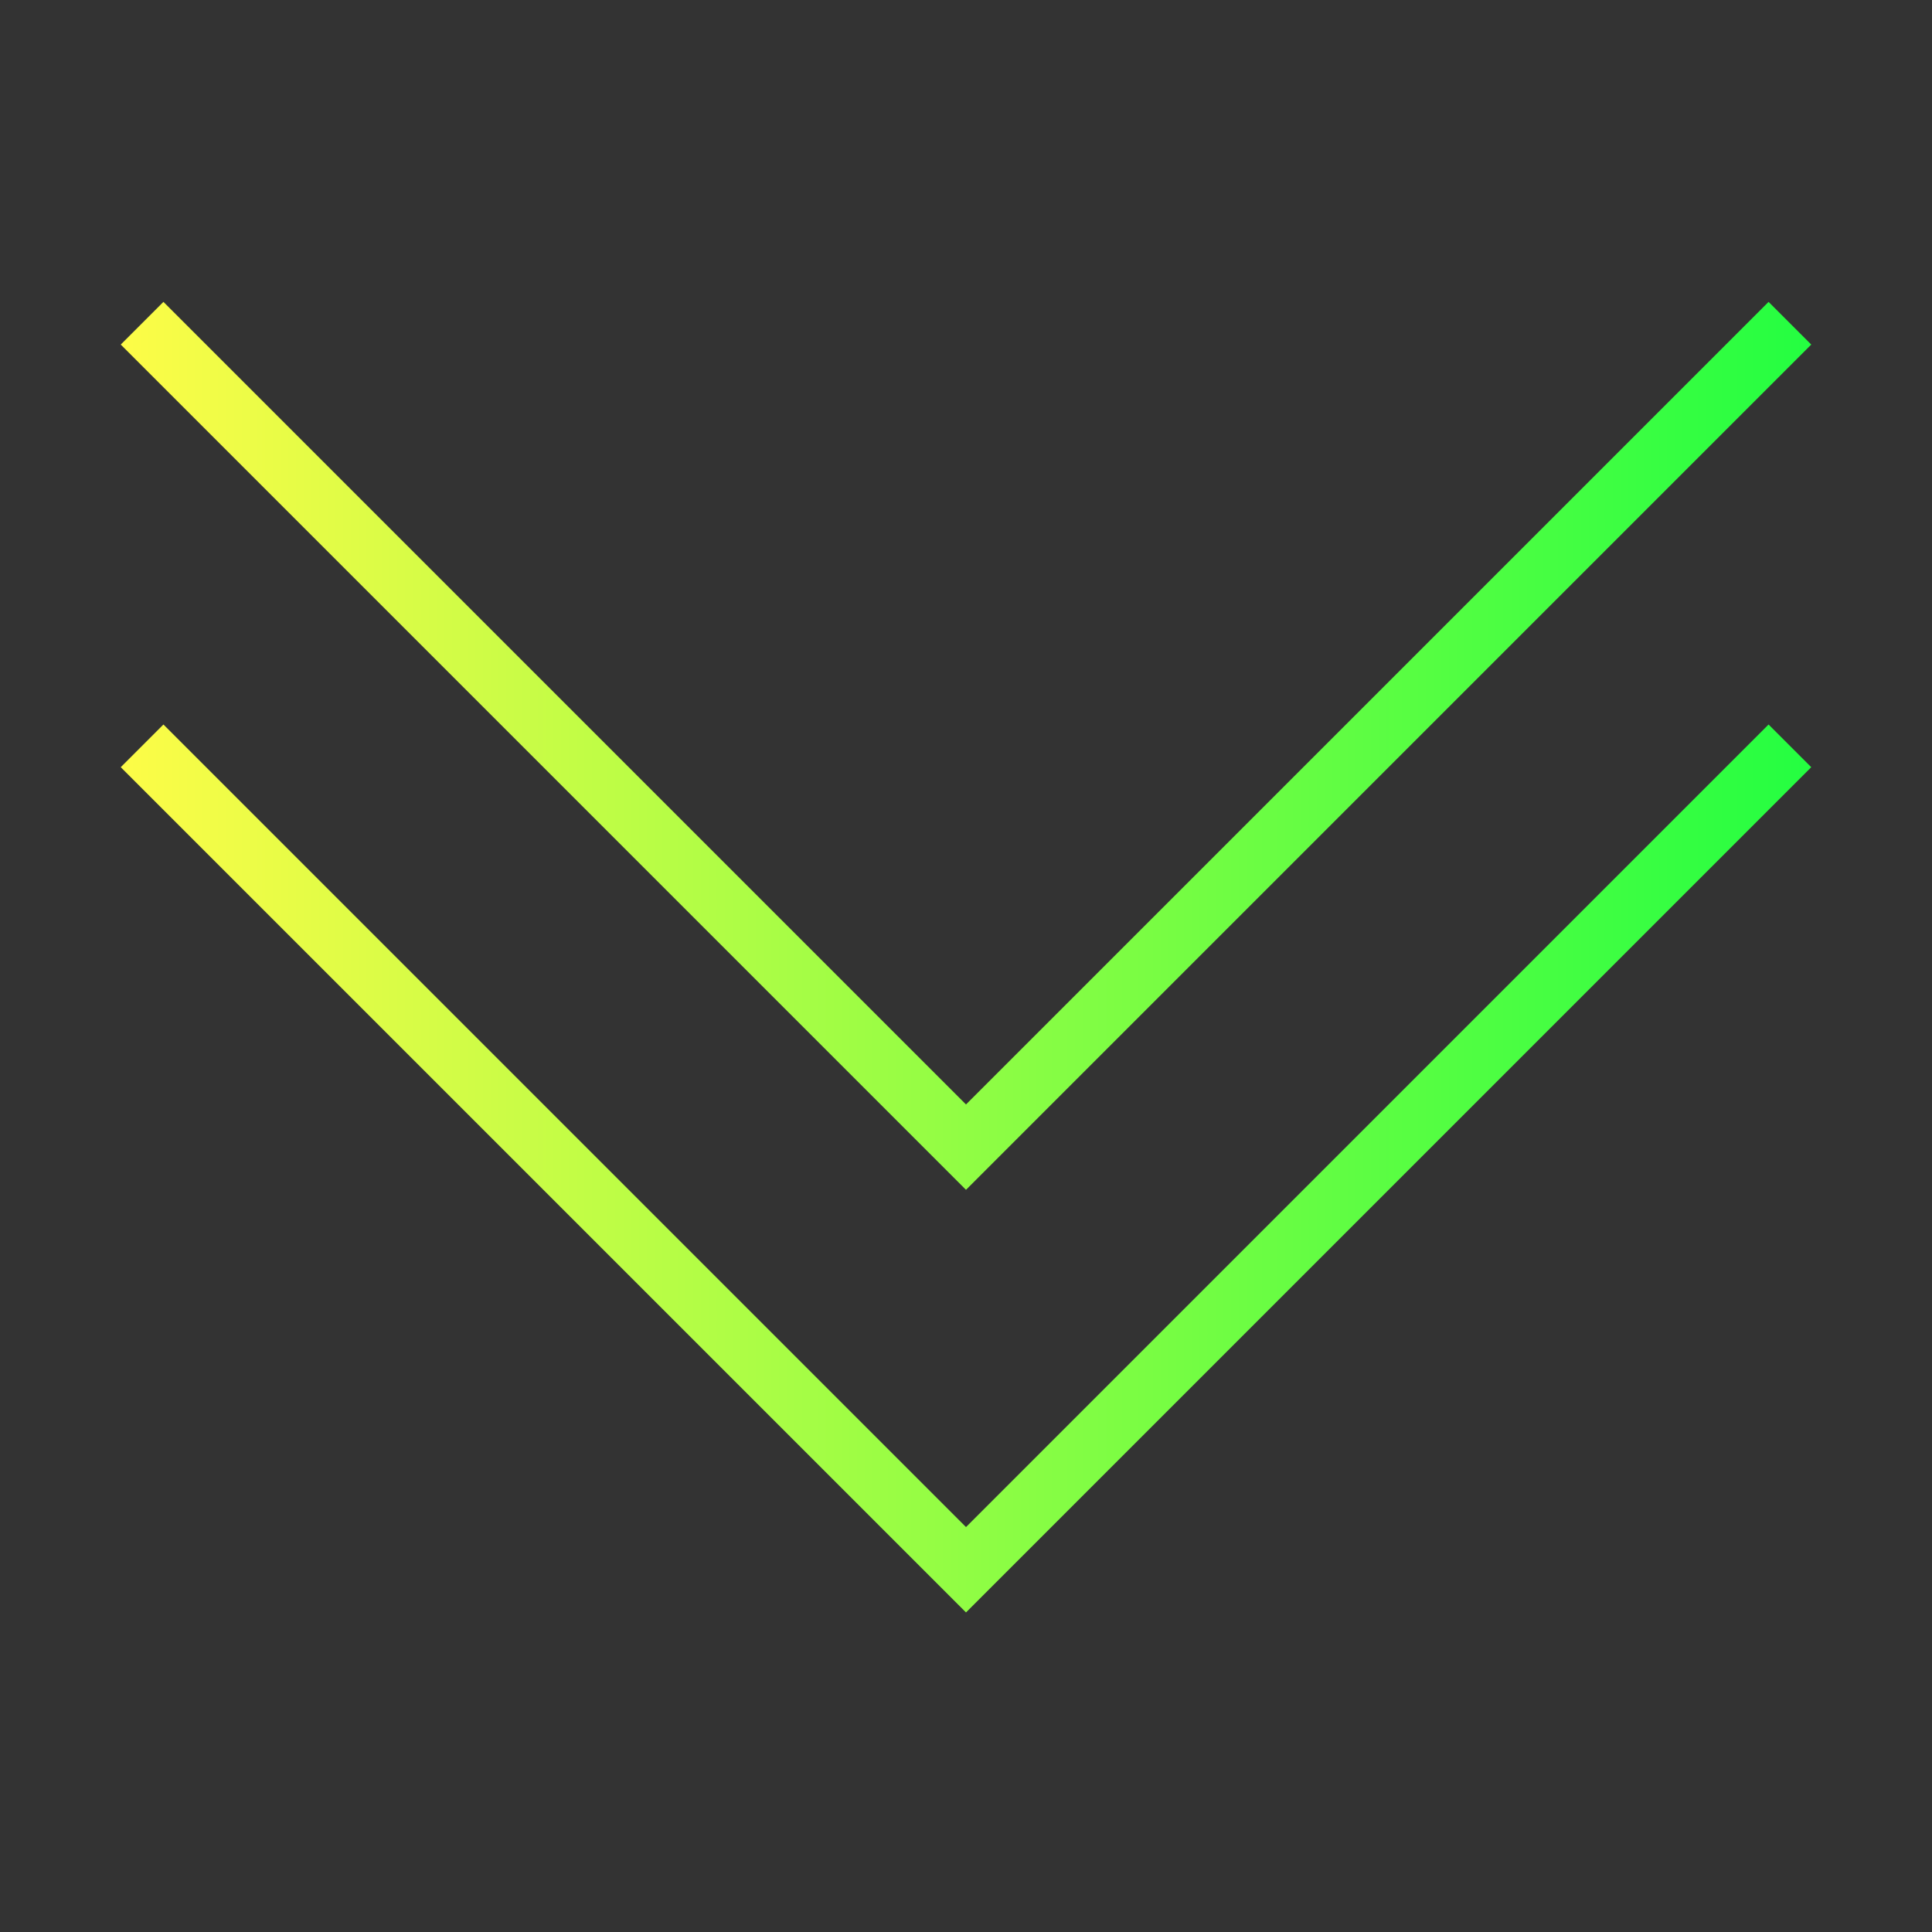 <svg width="32" height="32" viewBox="0 0 32 32" fill="none" xmlns="http://www.w3.org/2000/svg">
<rect x="0" y="0" width="32" height="32" fill="#333333" stroke="none"/>
<path d="M2.707 5L2 5.707L16 19.707L30 5.707L29.293 5L16 18.293L2.707 5ZM2.707 12L2 12.707L16 26.707L30 12.707L29.293 12L16 25.293L2.707 12Z" fill="url(#paint0_linear_10_18147)"/>
<defs>
<linearGradient id="paint0_linear_10_18147" x1="2" y1="15.854" x2="30" y2="15.854" gradientUnits="userSpaceOnUse">
<stop stop-color="#FDFC47"/>
<stop offset="1" stop-color="#24FE41"/>
</linearGradient>
</defs>
</svg>
